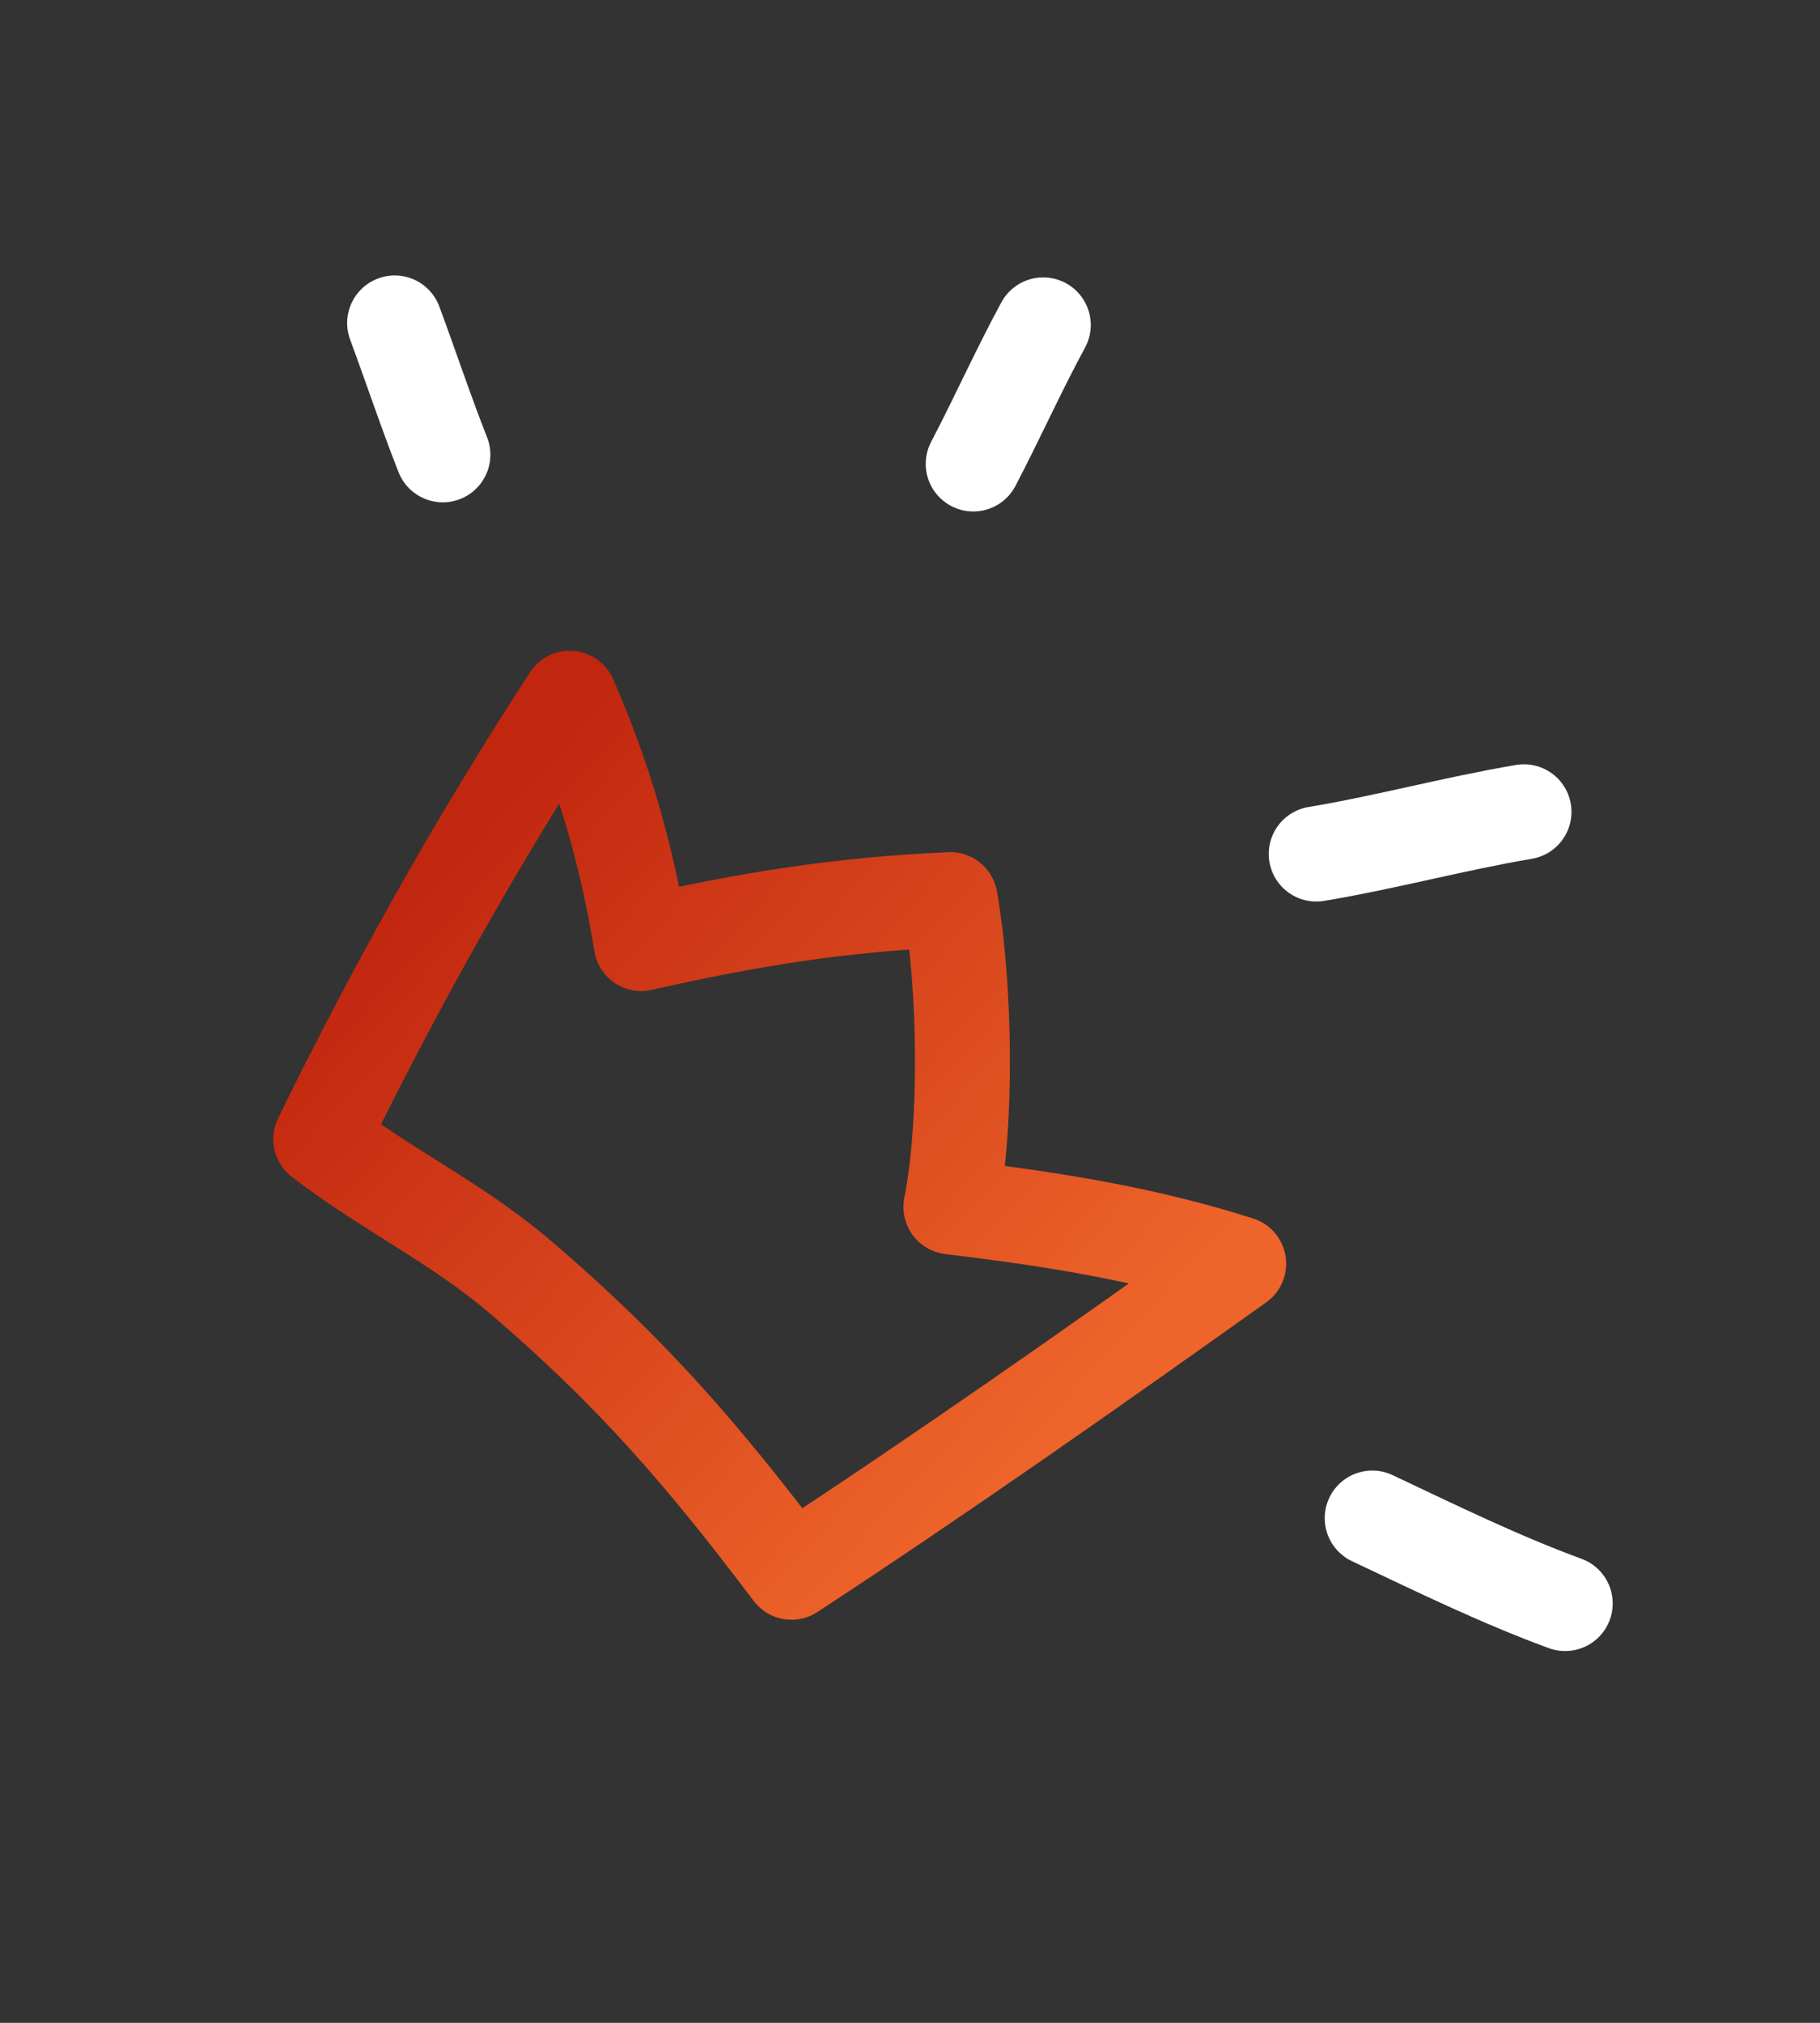 <svg xmlns="http://www.w3.org/2000/svg" width="81" height="90" viewBox="0 0 81 90" fill="none">
    <rect x="0" y="0" width="81" height="90" fill="#333333" stroke="none"/>
    <path fill-rule="evenodd" clip-rule="evenodd" d="M35.225 69.953C41.944 65.55 48.59 60.882 55.129 56.224C50.886 54.871 46.746 54.235 42.321 53.698C43.066 49.895 42.952 43.825 42.29 40.025C37.331 40.245 33.29 40.906 28.539 41.982C27.913 38.127 26.926 34.658 25.356 31.066C21.246 37.377 17.579 43.92 14.273 50.685C17.256 52.976 20.339 54.403 23.204 56.857C28.128 61.073 31.296 64.743 35.225 69.953Z" stroke="url(#paint0_linear_1_715)" stroke-width="4.224" stroke-miterlimit="1.5" stroke-linecap="round" stroke-linejoin="round"/>
    <path d="M17.567 14.373C18.291 16.321 18.945 18.3 19.707 20.232" stroke="white" stroke-width="4.234" stroke-miterlimit="1.5" stroke-linecap="round" stroke-linejoin="round"/>
    <path d="M46.428 14.459C45.327 16.488 44.387 18.596 43.317 20.639" stroke="white" stroke-width="4.234" stroke-miterlimit="1.5" stroke-linecap="round" stroke-linejoin="round"/>
    <path d="M58.583 37.994C61.684 37.477 64.723 36.646 67.822 36.122" stroke="white" stroke-width="4.234" stroke-miterlimit="1.5" stroke-linecap="round" stroke-linejoin="round"/>
    <path d="M61.074 67.545C63.888 68.873 66.732 70.269 69.657 71.341" stroke="white" stroke-width="4.234" stroke-miterlimit="1.5" stroke-linecap="round" stroke-linejoin="round"/>
    <defs>
        <linearGradient id="paint0_linear_1_715" x1="15.139" y1="42.308" x2="42.862" y2="67.841" gradientUnits="userSpaceOnUse">
            <stop stop-color="#C1260F"/>
            <stop offset="1" stop-color="#EE642A"/>
        </linearGradient>
    </defs>
</svg>